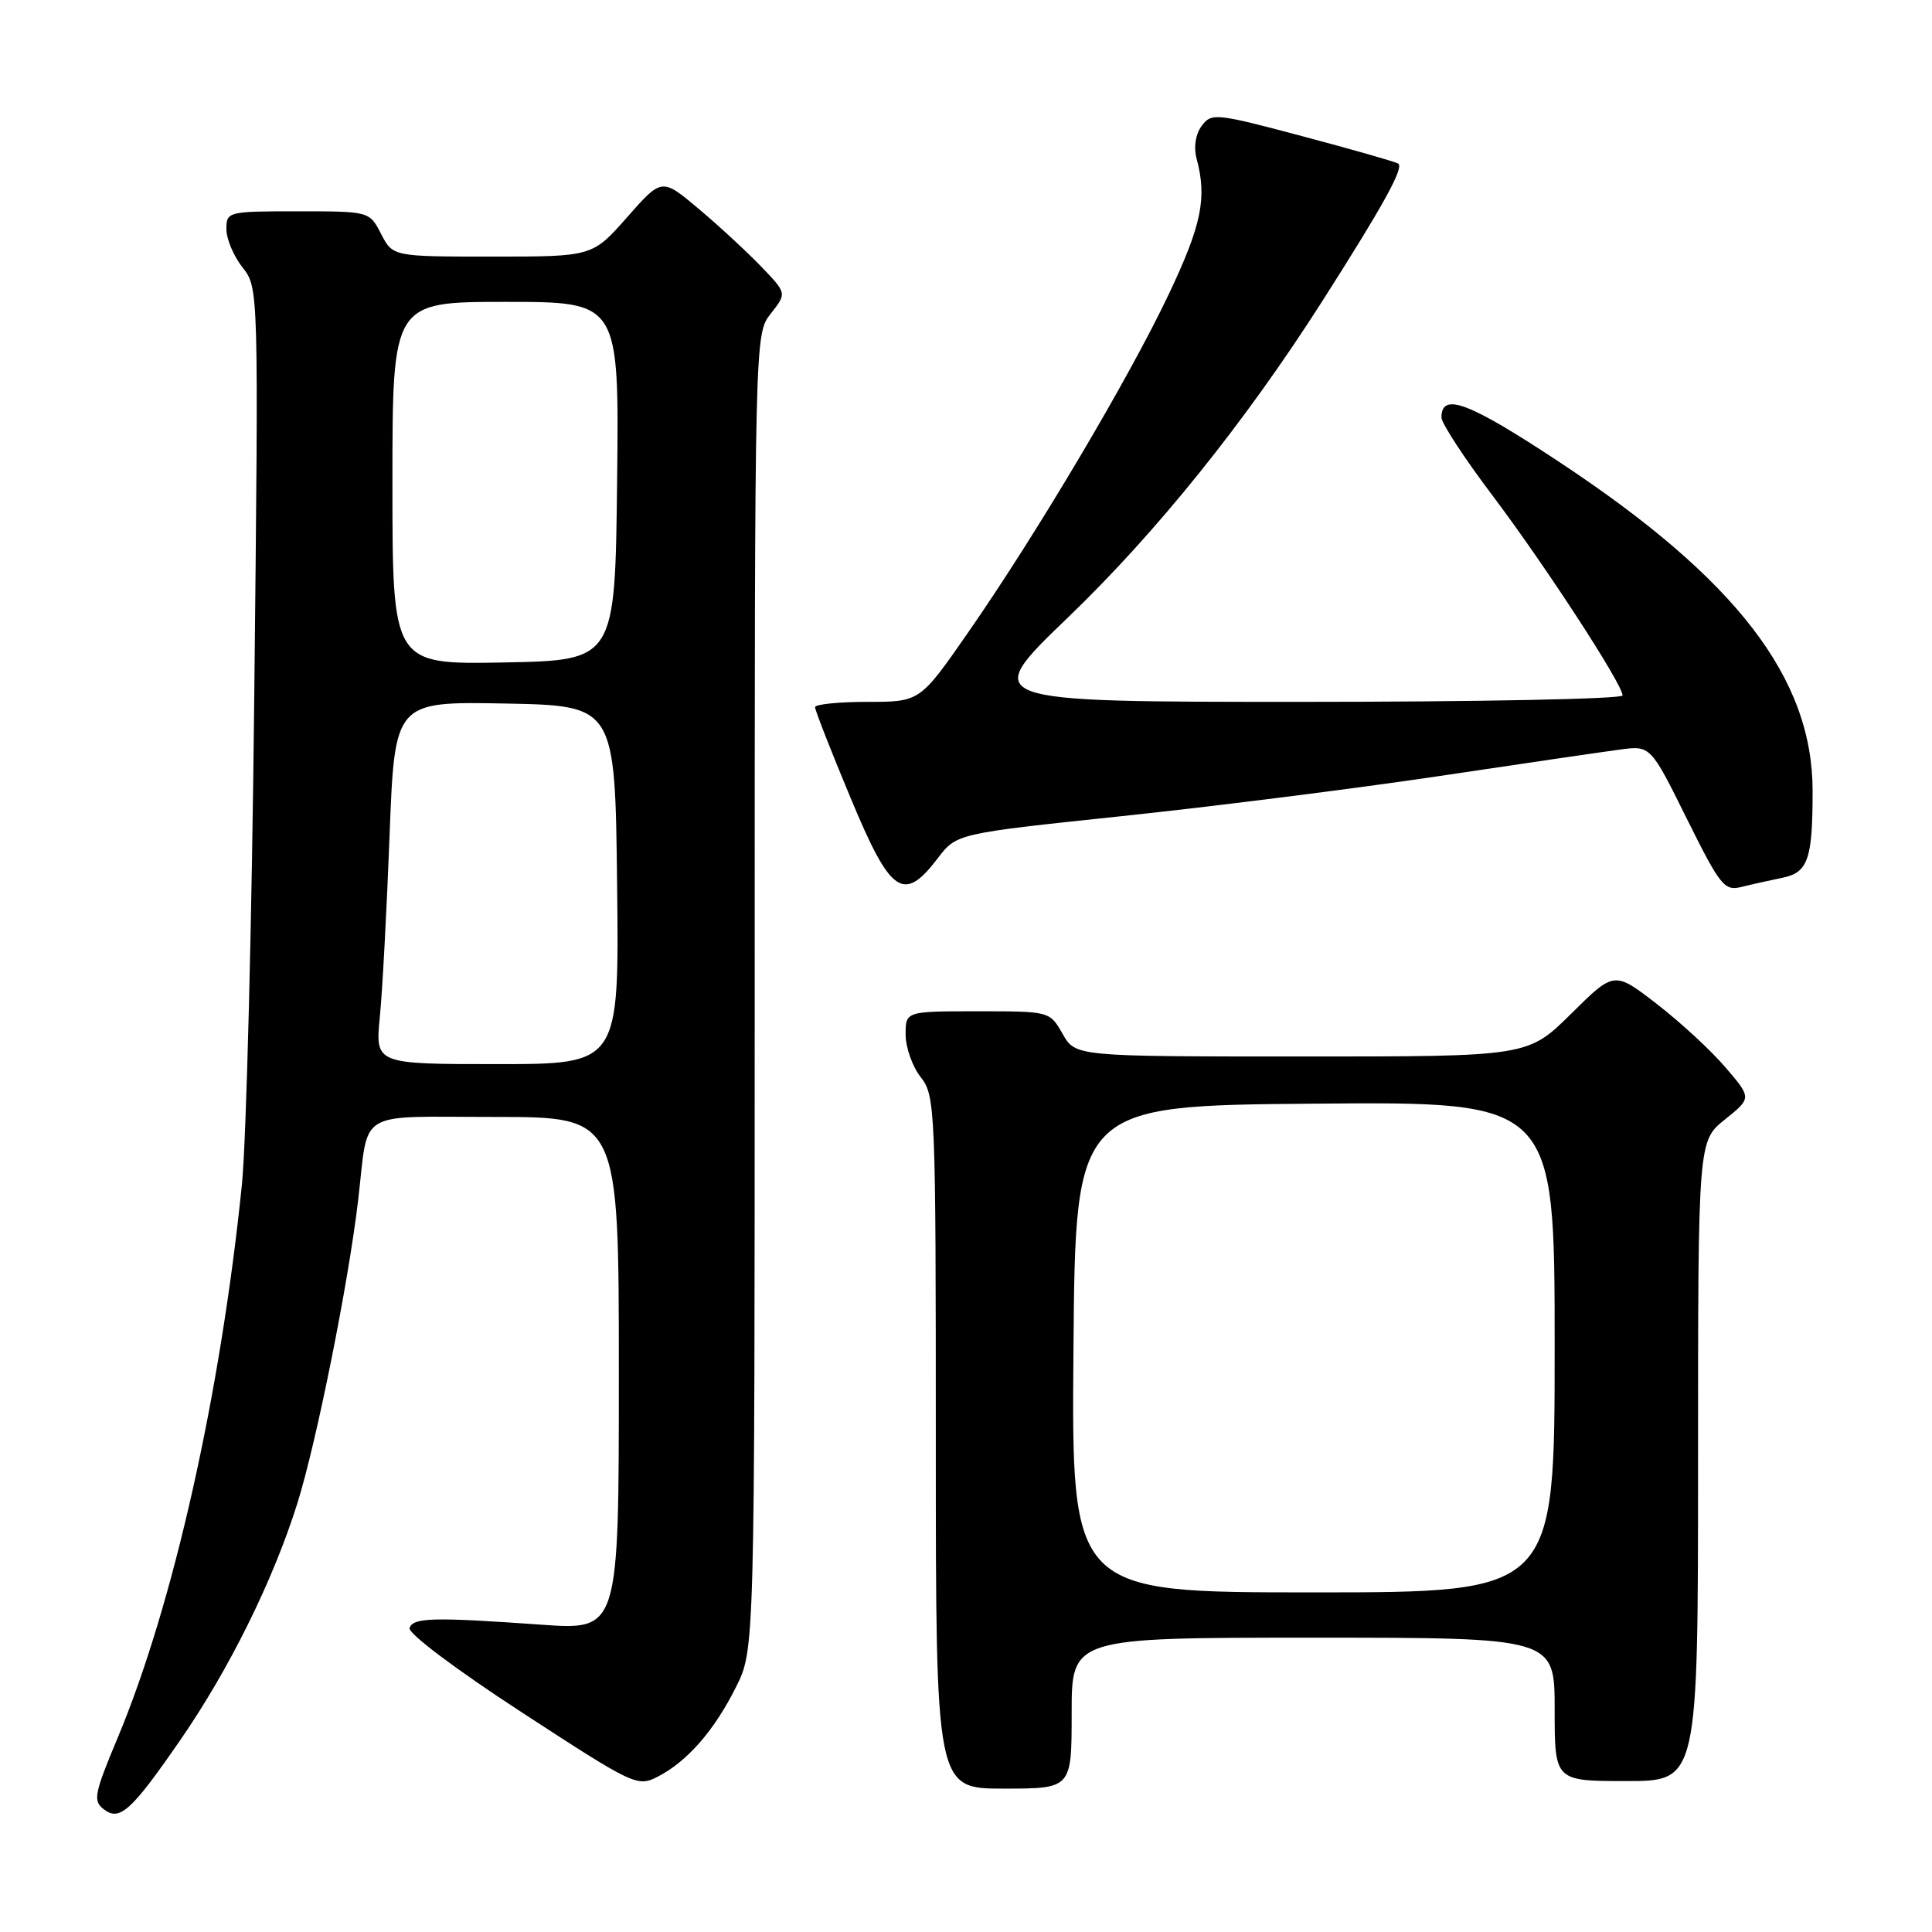 <?xml version="1.0" encoding="UTF-8" standalone="no"?>
<!DOCTYPE svg PUBLIC "-//W3C//DTD SVG 1.1//EN" "http://www.w3.org/Graphics/SVG/1.1/DTD/svg11.dtd" >
<svg xmlns="http://www.w3.org/2000/svg" xmlns:xlink="http://www.w3.org/1999/xlink" version="1.1" viewBox="0 0 256 256">
 <g >
 <path fill="currentColor"
d=" M 23.84 230.64 C 30.37 221.20 36.20 209.41 39.41 199.17 C 41.95 191.05 46.16 170.06 47.46 159.00 C 48.89 146.82 46.95 148.00 65.58 148.00 C 82.00 148.00 82.00 148.00 82.00 182.01 C 82.00 216.01 82.00 216.01 71.75 215.28 C 57.37 214.26 54.74 214.33 54.27 215.72 C 54.03 216.41 60.41 221.21 69.13 226.89 C 84.02 236.59 84.47 236.81 87.17 235.41 C 91.08 233.39 94.65 229.30 97.52 223.55 C 100.00 218.61 100.00 218.61 100.00 131.44 C 100.00 44.27 100.00 44.27 102.13 41.56 C 104.26 38.86 104.26 38.86 100.88 35.34 C 99.02 33.41 95.30 29.96 92.60 27.69 C 87.70 23.56 87.70 23.56 83.10 28.78 C 78.50 34.00 78.50 34.00 65.28 34.00 C 52.05 34.00 52.05 34.00 50.50 31.00 C 48.95 28.00 48.95 28.00 39.47 28.00 C 30.18 28.00 30.00 28.04 30.00 30.37 C 30.00 31.67 30.96 33.95 32.14 35.44 C 34.27 38.16 34.27 38.16 33.69 92.33 C 33.38 122.12 32.64 151.22 32.05 157.00 C 29.21 184.79 22.96 212.65 15.60 230.25 C 12.48 237.70 12.30 238.62 13.75 239.74 C 15.85 241.36 17.38 239.99 23.84 230.64 Z  M 142.00 227.00 C 142.00 217.00 142.00 217.00 174.00 217.00 C 206.00 217.00 206.00 217.00 206.00 226.50 C 206.00 236.00 206.00 236.00 215.50 236.00 C 225.00 236.00 225.00 236.00 225.00 193.60 C 225.00 151.19 225.00 151.19 228.56 148.34 C 232.11 145.49 232.11 145.49 228.63 141.43 C 226.72 139.19 222.62 135.41 219.52 133.02 C 213.89 128.67 213.89 128.67 208.17 134.34 C 202.44 140.00 202.44 140.00 172.47 139.99 C 142.50 139.99 142.50 139.99 140.80 136.99 C 139.09 134.00 139.09 134.00 129.55 134.00 C 120.00 134.00 120.00 134.00 120.00 137.09 C 120.00 138.79 120.90 141.33 122.00 142.73 C 123.93 145.19 124.00 146.78 124.00 191.13 C 124.00 237.00 124.00 237.00 133.00 237.00 C 142.00 237.00 142.00 237.00 142.00 227.00 Z  M 236.09 116.33 C 239.57 115.64 240.18 113.93 240.18 104.81 C 240.18 89.86 230.09 76.75 206.71 61.28 C 194.63 53.29 191.00 51.91 191.00 55.32 C 191.00 56.07 194.02 60.70 197.72 65.60 C 204.69 74.84 215.00 90.67 215.00 92.15 C 215.00 92.62 195.85 93.00 172.44 93.00 C 129.88 93.00 129.88 93.00 141.54 81.79 C 153.22 70.56 164.94 55.99 175.15 40.00 C 183.32 27.19 186.09 22.17 185.26 21.67 C 184.84 21.42 179.12 19.79 172.54 18.04 C 161.08 14.99 160.52 14.94 159.23 16.68 C 158.41 17.79 158.15 19.48 158.55 21.00 C 159.96 26.23 159.23 29.79 154.86 39.00 C 149.59 50.12 137.43 70.63 128.32 83.75 C 121.90 93.00 121.90 93.00 114.95 93.00 C 111.13 93.00 108.00 93.32 108.00 93.71 C 108.00 94.11 110.11 99.51 112.70 105.71 C 118.02 118.51 119.72 119.68 124.26 113.72 C 126.76 110.45 126.76 110.45 148.58 108.15 C 160.57 106.89 179.42 104.51 190.45 102.87 C 201.48 101.22 212.34 99.63 214.60 99.33 C 218.70 98.77 218.70 98.77 223.50 108.46 C 227.96 117.43 228.49 118.09 230.77 117.52 C 232.13 117.18 234.52 116.65 236.09 116.33 Z  M 50.33 134.75 C 50.67 131.31 51.25 120.50 51.62 110.72 C 52.30 92.95 52.30 92.95 66.90 93.22 C 81.50 93.50 81.50 93.50 81.77 117.25 C 82.04 141.00 82.04 141.00 65.88 141.00 C 49.72 141.00 49.72 141.00 50.33 134.75 Z  M 52.00 64.03 C 52.00 40.00 52.00 40.00 67.02 40.00 C 82.04 40.00 82.04 40.00 81.77 63.75 C 81.50 87.50 81.50 87.50 66.75 87.78 C 52.00 88.05 52.00 88.05 52.00 64.03 Z  M 142.24 178.75 C 142.50 146.50 142.50 146.50 174.25 146.24 C 206.00 145.97 206.00 145.97 206.00 178.49 C 206.00 211.00 206.00 211.00 173.99 211.00 C 141.97 211.00 141.97 211.00 142.24 178.75 Z "/>
</g>
</svg>